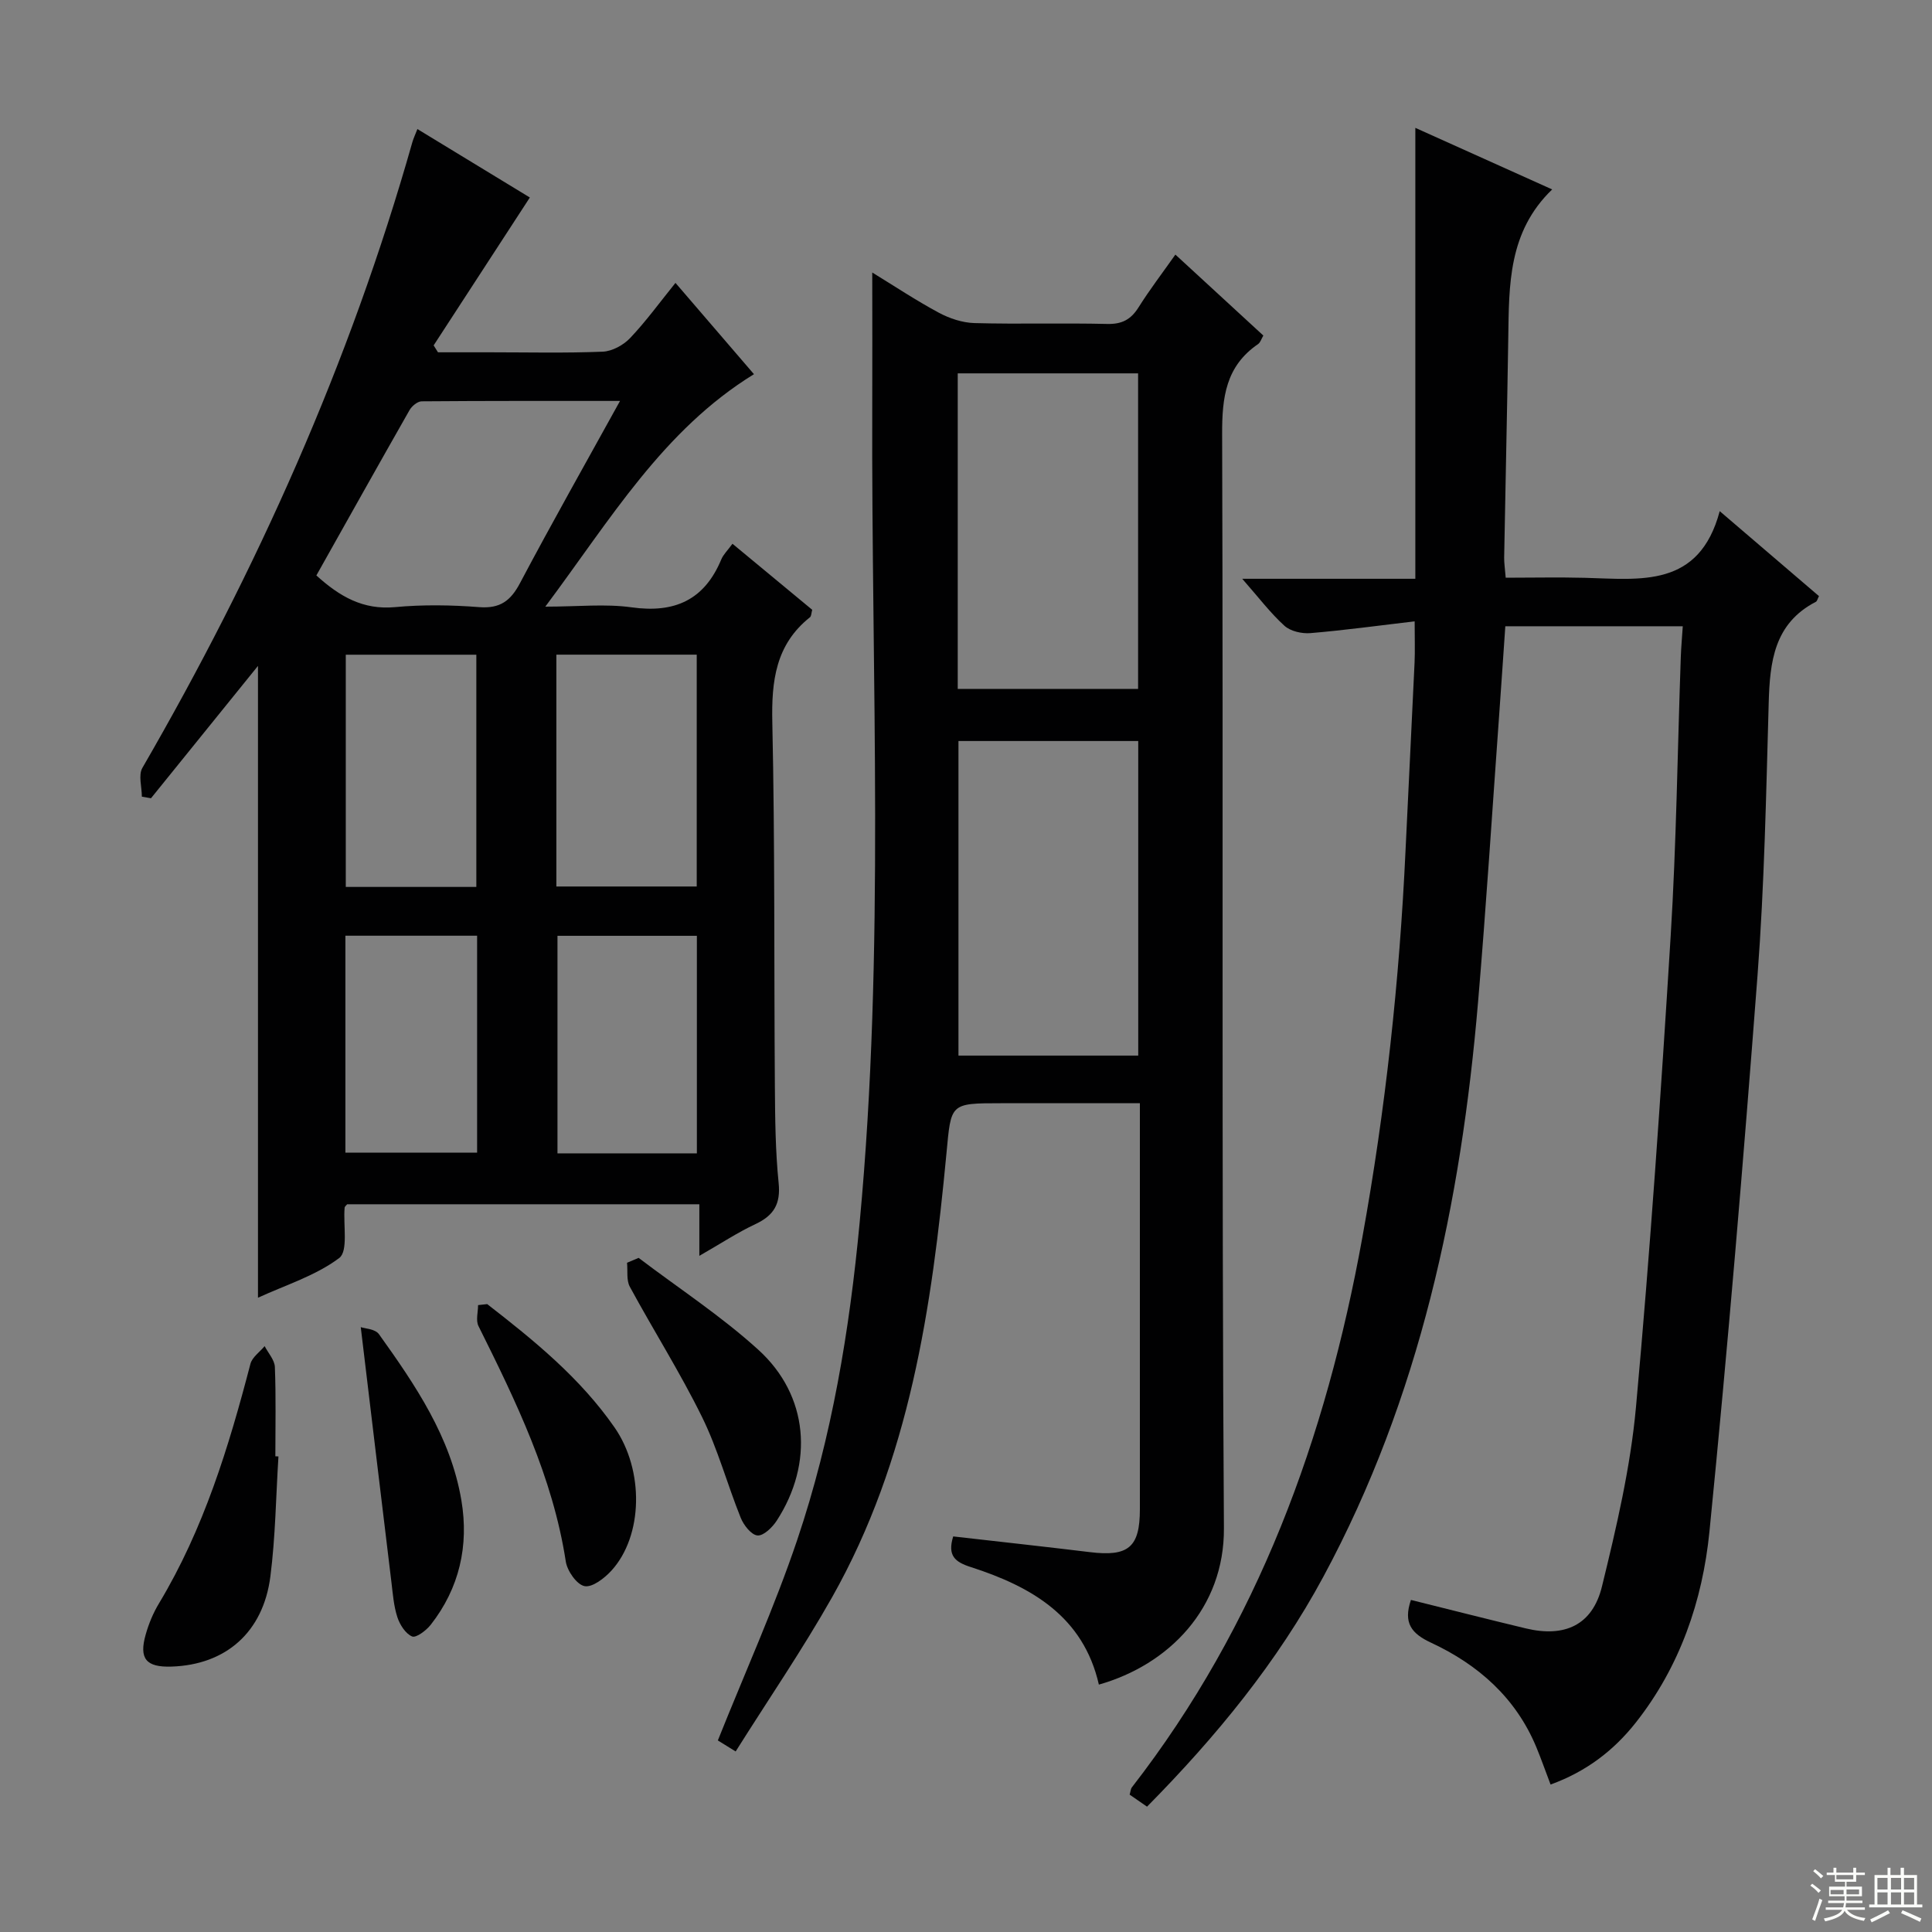 <svg enable-background="new 0 0 400 400" viewBox="0 0 400 400" xmlns="http://www.w3.org/2000/svg"><rect x="0" y="0" width="400" height="400" fill="#808080" stroke="none"/><g fill="#010102"><path d="m86.42 26.72c8.1 4.93 16.03 9.76 23.28 14.17-6.7 10.3-13.31 20.46-19.92 30.62.3.48.6.95.9 1.43h10.63c7.83 0 15.67.19 23.48-.13 1.95-.08 4.29-1.36 5.67-2.82 3.28-3.45 6.09-7.34 9.39-11.42 5.56 6.46 10.84 12.61 16.25 18.9-18.83 11.59-29.67 30.02-43.2 48.13 6.78 0 12.41-.62 17.85.14 8.91 1.25 15.08-1.5 18.58-9.91.43-1.04 1.33-1.88 2.32-3.25 5.59 4.63 11.05 9.14 16.51 13.67-.19.67-.17 1.32-.47 1.55-7.11 5.66-7.98 13.19-7.79 21.76.55 25.14.34 50.3.53 75.45.05 6.65.11 13.32.78 19.93.44 4.34-1.01 6.72-4.81 8.5-3.71 1.74-7.17 4.03-11.61 6.57 0-3.99 0-7.17 0-10.68-24.73 0-48.8 0-72.91 0-.16.21-.51.45-.53.72-.31 3.58.78 8.98-1.12 10.41-4.89 3.67-11.1 5.59-16.82 8.22 0-43.92 0-87.27 0-130.81-7.43 9.19-14.79 18.3-22.15 27.4-.63-.11-1.26-.22-1.89-.33 0-2.01-.76-4.46.11-5.96 23.72-41 42.97-83.91 55.9-129.56.23-.79.59-1.54 1.04-2.7zm-20.92 92.42c4.8 4.35 9.65 7.17 16.27 6.56 5.77-.54 11.66-.45 17.45 0 4.32.33 6.5-1.3 8.45-4.99 6.58-12.43 13.5-24.66 20.7-37.7-14.25 0-27.66-.03-41.07.08-.86.01-2.03.98-2.51 1.82-6.48 11.38-12.87 22.8-19.29 34.23zm49.69 64.4h29.06c0-16.15 0-32.01 0-48-9.88 0-19.41 0-29.06 0zm29.09 55.25c0-15.26 0-30 0-45.04-9.86 0-19.42 0-28.86 0v45.04zm-45.66-55.16c0-16.39 0-32.25 0-48.08-9.26 0-18.15 0-27.03 0v48.08zm-27.11 10.1v44.91h27.27c0-15.06 0-29.82 0-44.91-9.05 0-17.97 0-27.27 0z"/><path d="m237.48 374.05c-1.41-.98-2.49-1.73-3.6-2.49.19-.62.2-1.18.48-1.53 26.11-33.65 40.17-72.29 47.69-113.78 4.81-26.54 7.7-53.25 8.95-80.17.6-12.96 1.28-25.91 1.87-38.87.11-2.46.02-4.92.02-8.57-7.55.89-14.55 1.85-21.57 2.44-1.78.15-4.13-.38-5.39-1.52-2.91-2.64-5.32-5.84-8.74-9.73h35.84c0-31.32 0-61.96 0-93.36 9.84 4.43 19 8.55 28.33 12.75-9.14 8.81-8.92 19.83-9.09 30.77-.23 15.14-.58 30.28-.85 45.42-.02 1.14.17 2.28.32 4.2 5.53 0 10.97-.12 16.39.02 11.53.3 23.66 2.16 27.92-13.8 7.63 6.53 14.12 12.09 20.55 17.59-.31.6-.39 1.04-.63 1.17-8.67 4.48-9.54 12.41-9.78 20.97-.53 18.79-.89 37.61-2.31 56.35-2.92 38.44-6.14 76.86-9.96 115.22-1.43 14.3-6.11 27.93-15.26 39.53-4.61 5.83-10.3 10.15-17.63 12.81-1.09-2.86-1.95-5.33-2.95-7.74-4.25-10.23-12.03-17.08-21.8-21.63-4.01-1.87-5.81-4.05-4.16-8.85 7.88 1.96 15.81 3.98 23.77 5.89 8.06 1.94 13.82-.67 15.78-8.68 2.99-12.22 5.9-24.63 7.04-37.12 2.95-32.44 5.17-64.95 7.18-97.46 1.19-19.25 1.42-38.57 2.1-57.85.07-1.97.25-3.94.41-6.37-12.2 0-24.23 0-36.74 0-.42 6-.82 12.09-1.26 18.18-1.44 19.9-2.7 39.81-4.39 59.69-3.53 41.53-12.03 81.81-32.01 118.89-9.52 17.67-22.17 33.1-36.52 47.63z"/><path d="m197.35 318.1c9.55 1.09 18.92 2.11 28.29 3.25 7.99.98 10.36-.99 10.36-8.88 0-26 0-52 0-77.99 0-1.81 0-3.62 0-6.07-9.81 0-19.27 0-28.72 0-10.68 0-10.35.03-11.33 10.43-3.02 31.87-7.61 63.43-23.69 91.88-6.11 10.81-13.15 21.09-19.95 31.9-2.05-1.26-3.25-2.01-3.69-2.28 5.64-14.11 11.73-27.57 16.43-41.5 7.19-21.3 10.84-43.43 12.94-65.81 5.27-56.18 2.39-112.49 2.6-168.75.04-9.11 0-18.21 0-27.86 4.48 2.74 9 5.75 13.76 8.31 2.23 1.2 4.9 2.09 7.4 2.16 9.16.25 18.33-.04 27.49.18 3.05.07 4.89-.91 6.48-3.43 2.29-3.65 4.92-7.08 7.63-10.93 6.18 5.69 12.14 11.17 18.21 16.76-.42.72-.62 1.45-1.09 1.77-6.68 4.57-7.47 11.02-7.44 18.65.25 75.49-.12 150.99.37 226.48.11 16.6-11.4 28.3-25.89 32.41-3.22-14.12-13.97-20.28-26.44-24.31-3.34-1.06-4.96-2.35-3.72-6.37zm.94-175.47h37.34c0-22.01 0-43.7 0-65.33-12.63 0-24.88 0-37.34 0zm37.37 75.92c0-21.94 0-43.6 0-65.13-12.7 0-25.05 0-37.22 0v65.13z"/><path d="m57.65 301.54c-.52 8.29-.62 16.63-1.67 24.85-1.49 11.58-9.25 18.3-20.48 18.66-5.25.17-6.77-1.62-5.33-6.66.63-2.22 1.54-4.43 2.73-6.4 9.28-15.42 14.45-32.38 18.95-49.62.36-1.38 1.93-2.45 2.94-3.67.74 1.44 2.06 2.86 2.12 4.33.24 6.15.1 12.32.1 18.48.2.01.42.02.64.03z"/><path d="m132.22 260.43c8.31 6.31 17.13 12.06 24.81 19.05 10.4 9.46 11.49 23.48 3.78 35.36-.9 1.39-2.73 3.17-3.98 3.06-1.28-.11-2.86-2.13-3.47-3.65-2.78-6.91-4.73-14.2-8-20.85-4.53-9.22-10.06-17.95-14.96-26.99-.74-1.36-.41-3.3-.58-4.97.81-.34 1.6-.68 2.4-1.01z"/><path d="m100.87 270c9.72 7.54 19.25 15.29 26.36 25.53 6.16 8.87 5.93 22.43-.63 29.64-1.44 1.58-3.97 3.54-5.58 3.22s-3.58-3.14-3.88-5.1c-2.7-17.52-10.31-33.14-18.08-48.75-.58-1.17-.08-2.88-.08-4.33.64-.07 1.27-.14 1.89-.21z"/><path d="m74.69 274.77c.81.29 3 .37 3.77 1.46 7.54 10.54 14.87 21.3 17.07 34.43 1.57 9.36-.41 18.15-6.36 25.74-.93 1.18-3.03 2.76-3.85 2.41-1.36-.57-2.54-2.43-3.05-3.99-.76-2.33-.94-4.87-1.24-7.33-2.09-17.23-4.15-34.46-6.34-52.72z"/></g><path d="m374.8 390.4.4-.4c.7.5 1.3 1 1.8 1.4l-.5.5c-.5-.6-1.1-1.1-1.7-1.5zm1 7.3-.6-.3c.5-1.4 1.1-2.8 1.5-4.3.2.1.4.2.6.3-.5 1.3-1 2.8-1.5 4.3zm-.4-10.3.4-.4c.4.3 1 .8 1.7 1.4l-.5.5c-.4-.5-1-1-1.6-1.5zm2.5.3h1.7v-1h.6v1h3.5v-1h.6v1h1.8v.5h-1.8v1.4h-2v1h3.2v2h-3.2v.9h3.3v.5h-3.4c0 .3-.1.6-.1.9h4v.5h-3.7c.7.9 1.9 1.5 3.8 1.7-.1.2-.2.4-.3.6-2.1-.4-3.5-1.1-4-2.1-.4 1-1.8 1.7-4 2.2-.1-.2-.2-.4-.3-.6 2.1-.4 3.4-1 3.8-1.8h-3.4v-.5h3.6c.1-.3.1-.6.2-.9h-3.3v-.5h3.4c0-.3 0-.6 0-.9h-3.2v-2h3.3v-1h-2.1v-1.4h-1.7v-.5zm1.1 3.5v1h2.7c0-.3 0-.4 0-.4 0-.1 0-.2 0-.2 0-.1 0-.2 0-.3h-2.7zm1.2-3v.9h3.5v-.9zm4.7 3h-2.6v.6.4h2.6z" fill="#fbfcfa"/><path d="m393.6 386.7h.6v1.5h2.7v6.1h1.1v.6h-11v-.6h1.1v-6.1h2.7v-1.5h.6v1.5h2.1v-1.5zm-2.7 8.8.4.6c-1.2.6-2.5 1.3-3.8 1.9-.1-.2-.2-.4-.3-.6 1.2-.6 2.5-1.2 3.7-1.9zm-2.2-6.7v2.4h2.1v-2.4zm0 3v2.5h2.1v-2.5zm2.8-3v2.4h2.1v-2.4zm0 3v2.5h2.1v-2.5zm6 6.1c-1.4-.7-2.7-1.3-3.9-1.8l.3-.6c1.5.6 2.7 1.2 3.9 1.7zm-1.2-9.1h-2.1v2.4h2.1zm-2.1 3v2.5h2.1v-2.5z" fill="#fbfcfa"/></svg>